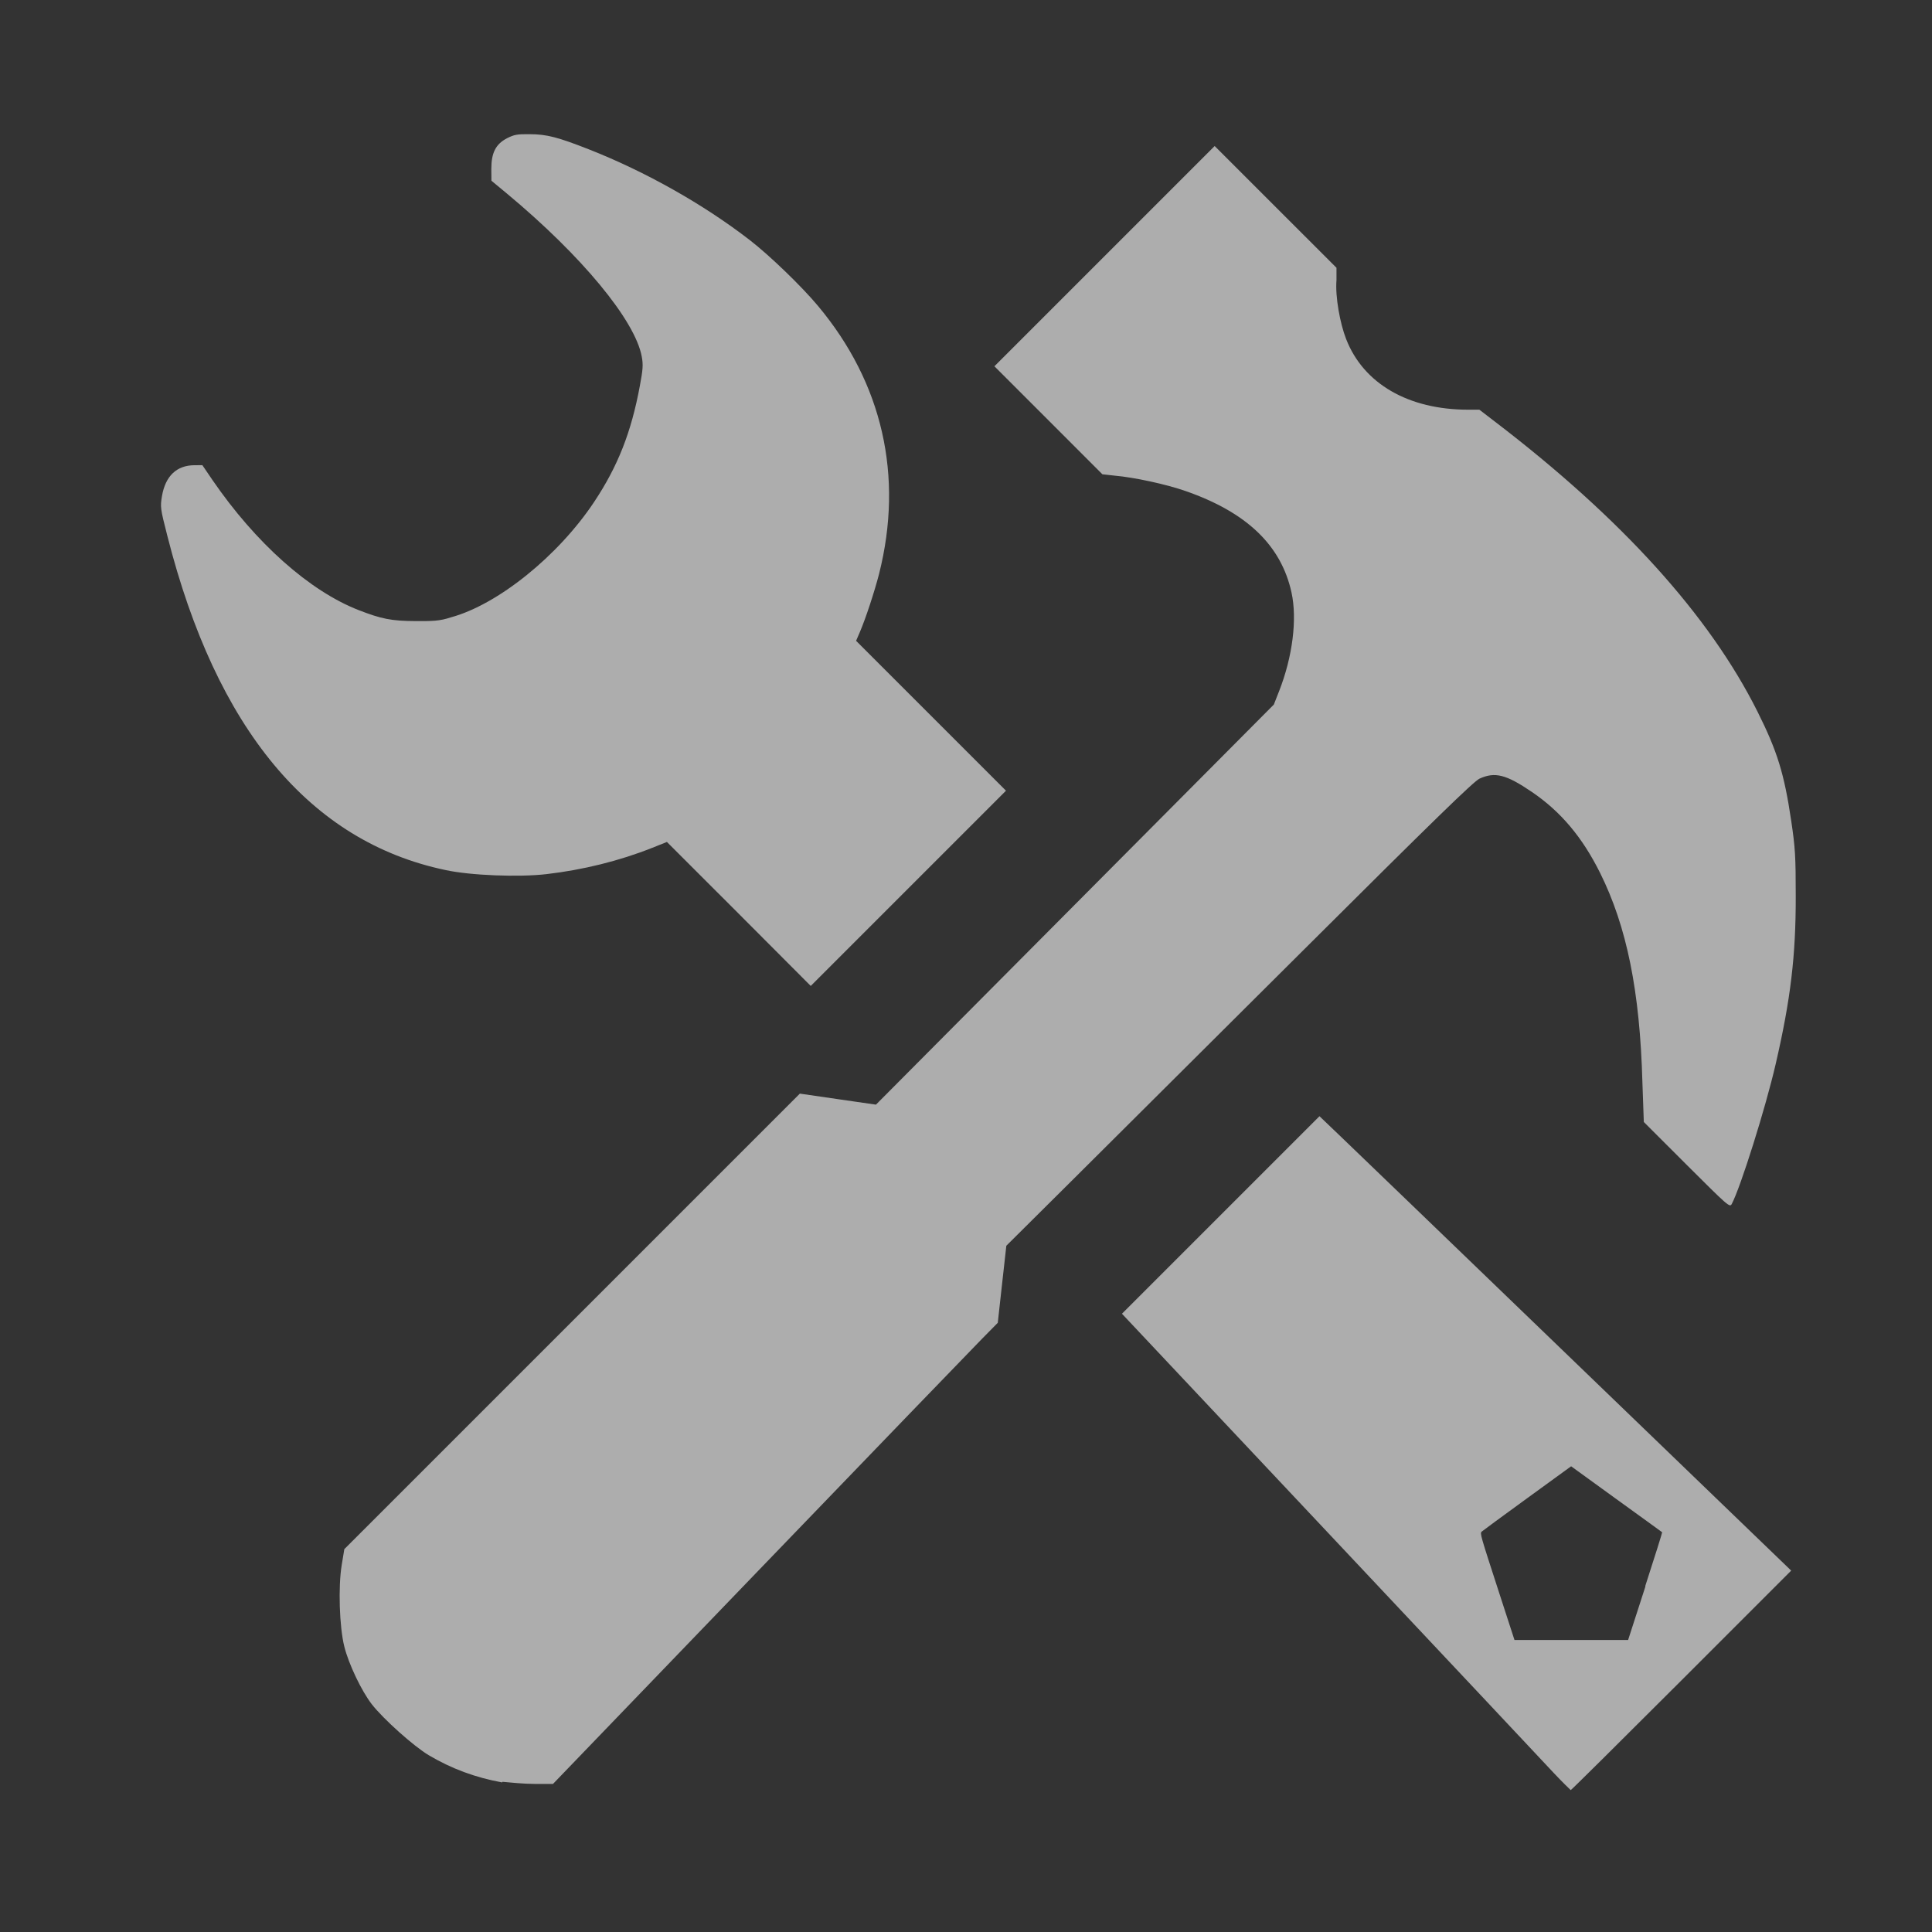 <svg width="72" height="72" viewBox="0 0 72 72" fill="none" xmlns="http://www.w3.org/2000/svg">
<rect x="0" y="0" width="72" height="72" fill="#333333" stroke="none"/>
<path d="M57.906 66.075C57.582 65.725 53.826 61.73 49.563 57.198L41.812 48.959L45.492 45.279L49.173 41.598L49.9 42.293C50.301 42.674 54.255 46.486 58.69 50.76L66.752 58.532L62.663 62.622C60.413 64.871 58.556 66.712 58.536 66.712C58.536 66.712 58.232 66.424 57.906 66.075ZM61.317 59.098C61.672 58.005 61.952 57.108 61.944 57.103C61.944 57.098 61.17 56.543 60.241 55.869L58.551 54.644L56.914 55.834C56.013 56.489 55.251 57.048 55.22 57.078C55.148 57.145 55.163 57.186 55.879 59.391L56.44 61.117H58.557H60.675L61.317 59.131V59.098ZM18.711 66.425C17.721 66.245 16.83 65.916 15.984 65.415C15.427 65.086 14.285 64.065 13.853 63.509C13.473 63.016 12.997 62.023 12.832 61.364C12.647 60.63 12.601 59.131 12.735 58.32L12.832 57.732L21.321 49.244L29.808 40.756L31.226 40.962L32.644 41.167L40.058 33.712L47.472 26.257L47.668 25.758C48.172 24.475 48.348 23.071 48.131 22.082C47.745 20.319 46.461 19.092 44.179 18.298C43.46 18.046 42.26 17.788 41.551 17.727L41.083 17.675L39.071 15.662L37.059 13.65L41.163 9.546L45.267 5.442L47.537 7.711L49.807 9.98V10.433C49.755 11.063 49.941 12.061 50.167 12.637C50.814 14.3 52.487 15.268 54.715 15.268H55.132L55.714 15.715C60.431 19.32 63.702 22.933 65.496 26.518C66.236 27.998 66.492 28.828 66.753 30.587C66.902 31.592 66.922 31.906 66.922 33.398C66.926 35.616 66.732 37.24 66.176 39.647C65.8 41.283 64.863 44.26 64.535 44.873C64.463 45.007 64.386 44.934 62.86 43.412L61.26 41.813L61.208 40.341C61.115 36.94 60.627 34.533 59.629 32.527C58.965 31.195 58.163 30.243 57.085 29.511C56.13 28.862 55.713 28.756 55.139 29.017C54.928 29.109 53.383 30.617 48.641 35.342C45.218 38.752 41.312 42.641 39.96 43.984L37.503 46.425L37.343 47.861L37.184 49.297L36.592 49.898C36.268 50.227 32.536 54.094 28.304 58.489L20.609 66.481H19.917C19.531 66.481 19.007 66.429 18.728 66.403L18.711 66.425ZM27.535 34.057L24.854 31.377L24.301 31.598C23.088 32.081 21.727 32.419 20.36 32.577C19.341 32.695 17.527 32.628 16.593 32.422C11.551 31.361 8.065 27.171 6.237 19.972C5.974 18.945 5.969 18.893 6.036 18.489C6.165 17.738 6.583 17.34 7.249 17.337L7.542 17.336L7.912 17.881C9.527 20.236 11.531 22.021 13.361 22.735C14.217 23.069 14.593 23.141 15.475 23.146C16.125 23.149 16.385 23.146 16.802 23.007C18.551 22.534 20.804 20.719 22.143 18.704C23.025 17.378 23.525 16.109 23.844 14.387C23.962 13.762 23.973 13.59 23.916 13.286C23.664 11.933 21.679 9.533 18.897 7.218L18.314 6.735L18.31 6.293C18.31 5.696 18.474 5.369 18.899 5.15C19.162 5.016 19.28 4.996 19.735 5.001C20.378 5.001 20.807 5.119 21.944 5.565C24.065 6.4 26.227 7.62 27.944 8.949C28.685 9.522 29.872 10.668 30.484 11.4C32.889 14.276 33.679 17.739 32.762 21.381C32.592 22.043 32.263 23.045 32.048 23.547L31.904 23.881L34.697 26.674L37.49 29.467L33.852 33.105L30.214 36.743L27.535 34.057Z" fill="white" fill-opacity="0.6"/>
</svg>
